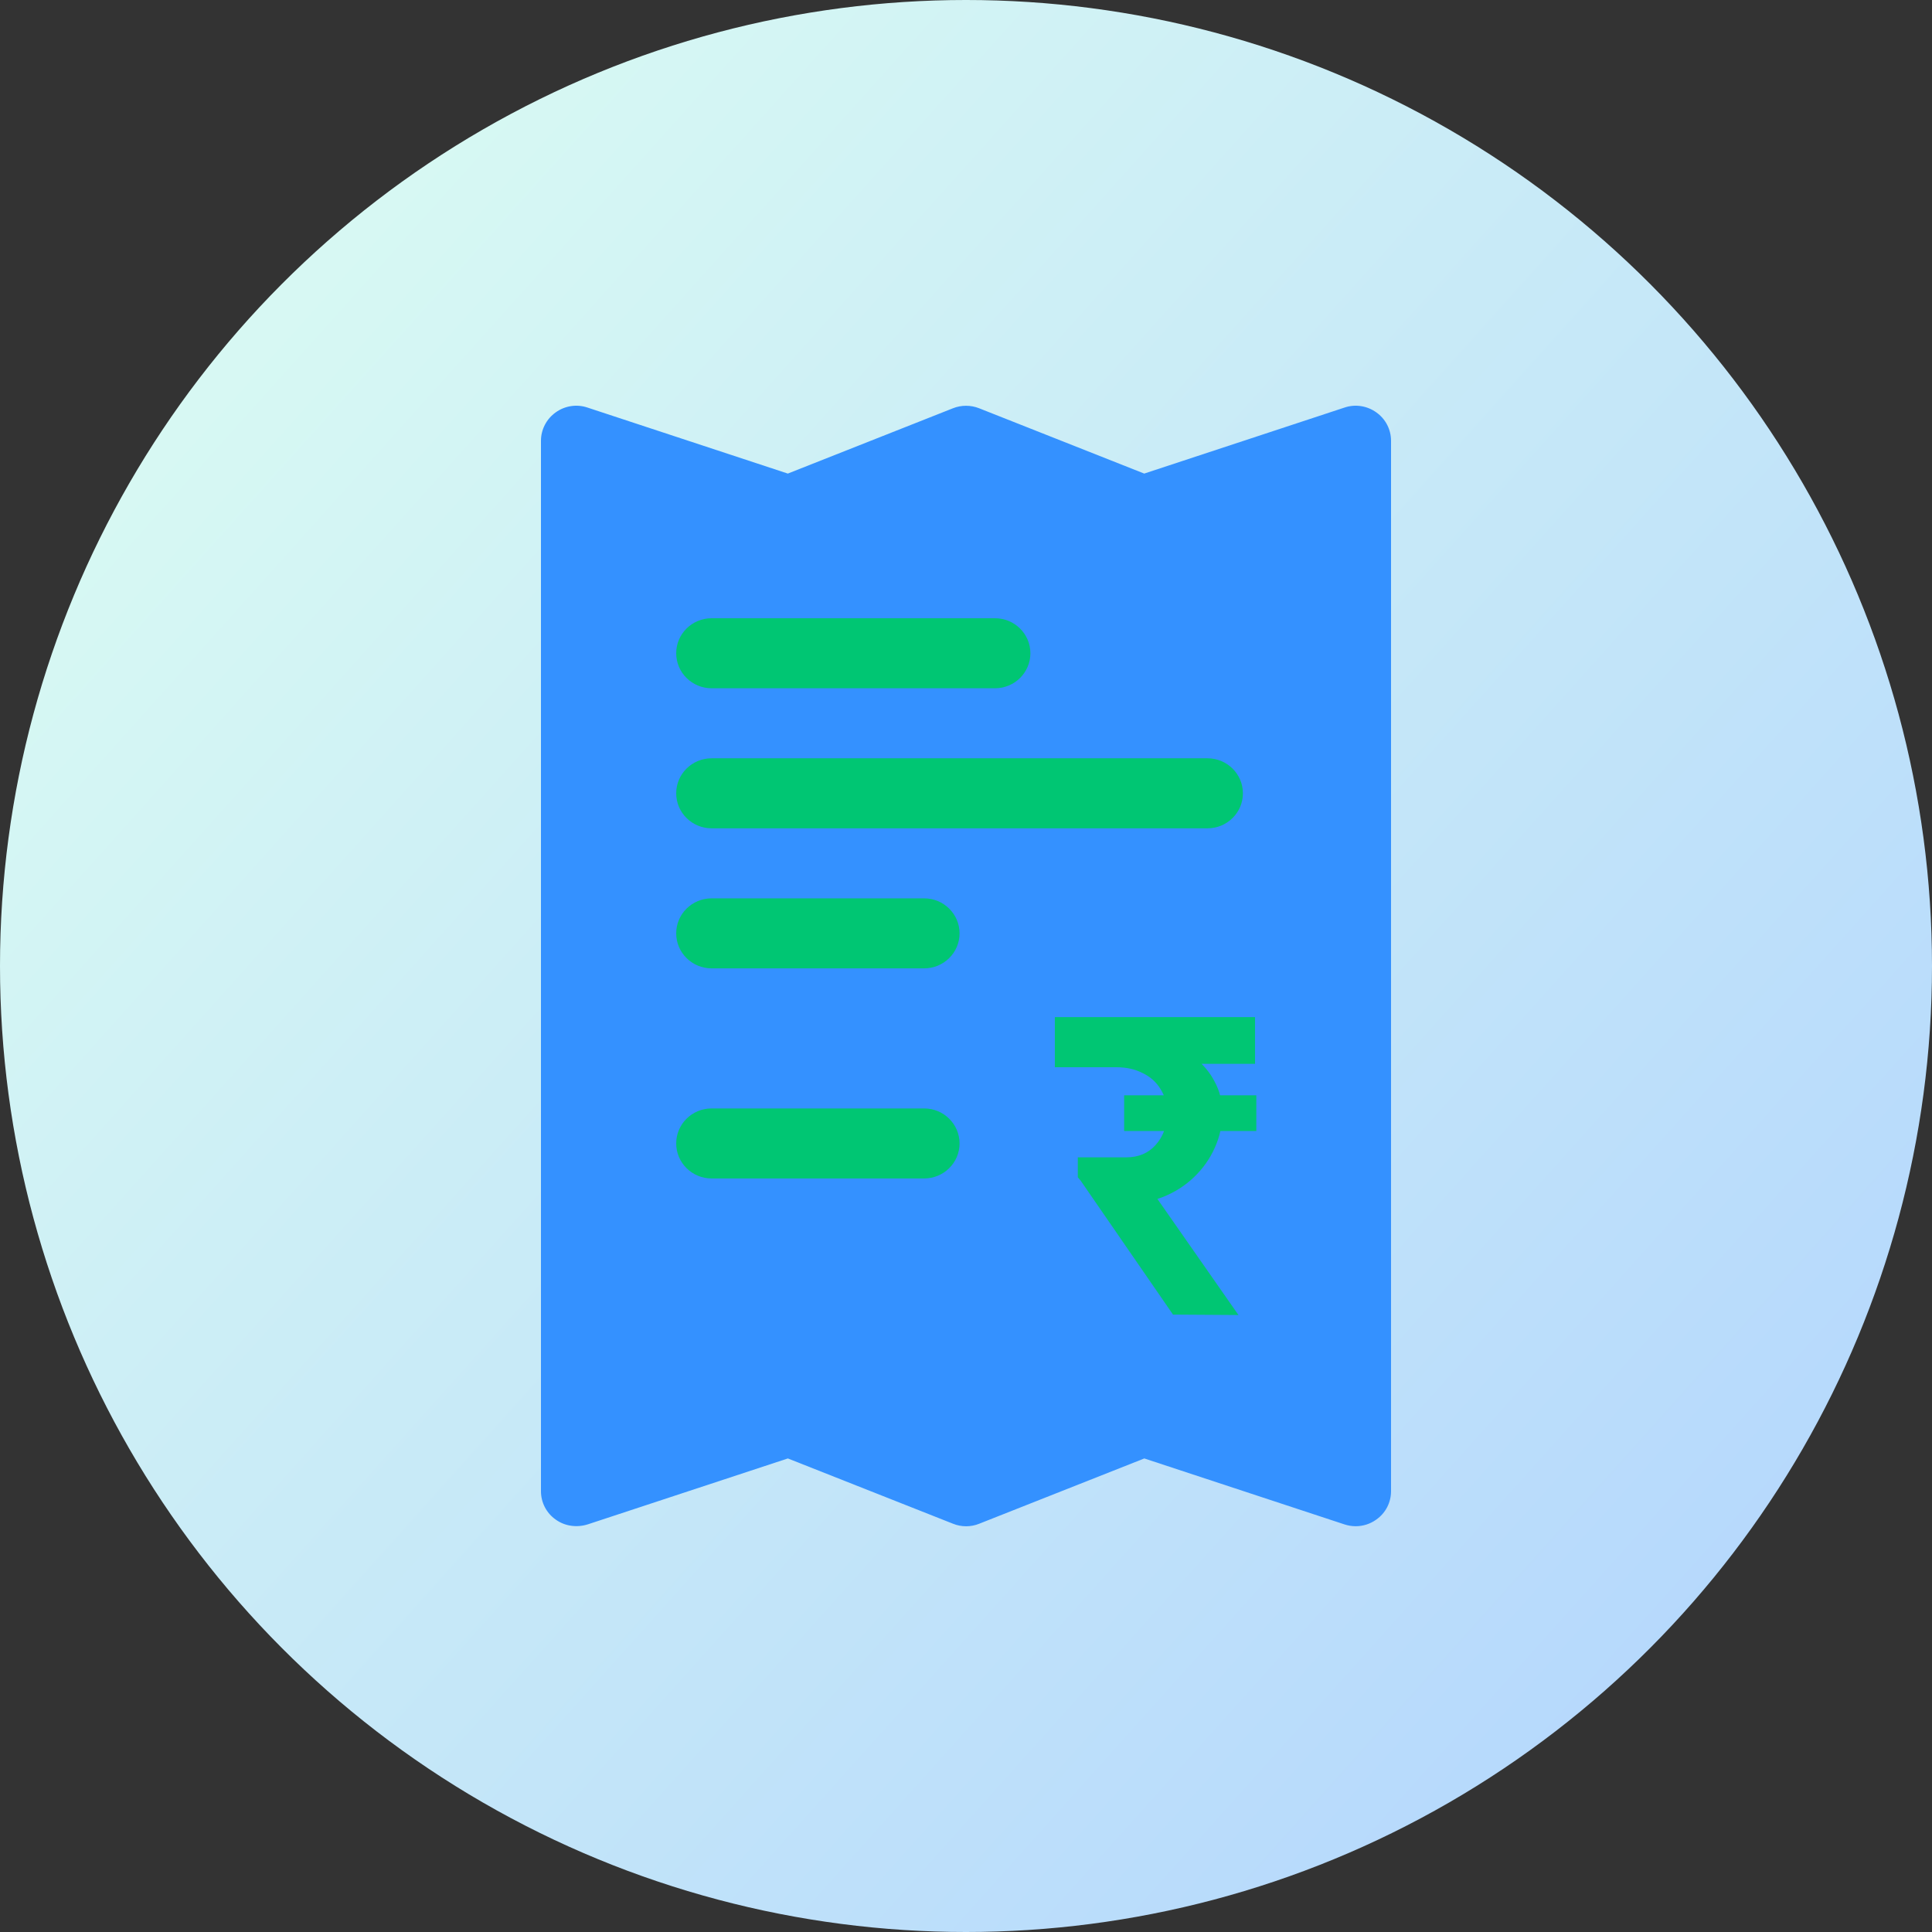 <svg width="100" height="100" viewBox="0 0 100 100" fill="none" xmlns="http://www.w3.org/2000/svg">
<rect x="0" y="0" width="100" height="100" fill="#333333" stroke="none"/>
<circle cx="50" cy="50" r="50" fill="url(#paint0_linear_1845_1359)"/>
<path d="M71.237 21.344C70.76 21.003 70.144 20.905 69.587 21.097L59.225 24.512L50.682 21.133C50.245 20.959 49.758 20.959 49.322 21.133L40.778 24.512L30.413 21.097C29.852 20.905 29.239 21.003 28.763 21.344C28.286 21.684 28 22.232 28 22.815V77.185C28 77.769 28.282 78.316 28.763 78.653C29.239 78.997 29.855 79.077 30.416 78.903L40.779 75.489L49.326 78.867C49.762 79.044 50.25 79.044 50.686 78.867L59.229 75.489L69.591 78.903C69.778 78.964 69.972 78.997 70.167 78.997C70.548 78.997 70.922 78.881 71.237 78.653C71.718 78.316 72 77.769 72 77.185V22.815C72 22.232 71.718 21.684 71.237 21.344Z" fill="#3491FF"/>
<path d="M36.833 32H51.5C52.512 32 53.333 32.812 53.333 33.812C53.333 34.813 52.512 35.625 51.5 35.625H36.833C35.821 35.625 35 34.813 35 33.812C35 32.812 35.821 32 36.833 32ZM47.833 60.997H36.833C35.821 60.997 35 60.185 35 59.185C35 58.184 35.821 57.372 36.833 57.372H47.833C48.845 57.372 49.667 58.184 49.667 59.185C49.667 60.185 48.845 60.997 47.833 60.997ZM47.833 50.123H36.833C35.821 50.123 35 49.311 35 48.311C35 47.31 35.821 46.498 36.833 46.498H47.833C48.845 46.498 49.667 47.31 49.667 48.311C49.667 49.311 48.845 50.123 47.833 50.123ZM62.5 42.874H36.833C35.821 42.874 35 42.062 35 41.062C35 40.061 35.821 39.249 36.833 39.249H62.5C63.512 39.249 64.333 40.061 64.333 41.062C64.333 42.062 63.512 42.874 62.5 42.874Z" fill="#00C673"/>
<path d="M56.953 62.302L55.787 60.938V59.904H58.295C58.926 59.904 59.432 59.691 59.813 59.266C60.209 58.826 60.407 58.276 60.407 57.616C60.407 57.147 60.297 56.736 60.077 56.384C59.857 56.017 59.549 55.739 59.153 55.548C58.757 55.343 58.303 55.24 57.789 55.24H54.599V52.644H64.961V55.064H60.517L58.471 53.524C59.117 53.568 59.725 53.7 60.297 53.92C60.884 54.125 61.397 54.404 61.837 54.756C62.277 55.093 62.622 55.504 62.871 55.988C63.135 56.472 63.267 57.007 63.267 57.594C63.267 58.239 63.135 58.848 62.871 59.42C62.622 59.977 62.27 60.476 61.815 60.916C61.361 61.356 60.825 61.701 60.209 61.95C59.608 62.185 58.963 62.302 58.273 62.302H56.953ZM60.715 68.044L55.831 60.96L58.757 60.41L64.103 68.066L60.715 68.044ZM58.185 58.54V56.692H65.027V58.54H58.185Z" fill="#00C673"/>
<defs>
<linearGradient id="paint0_linear_1845_1359" x1="0" y1="0" x2="104.167" y2="93.519" gradientUnits="userSpaceOnUse">
<stop stop-color="#92DCDF"/>
<stop offset="0" stop-color="#DEFFF1"/>
<stop offset="1" stop-color="#B0D3FE"/>
</linearGradient>
</defs>
</svg>
